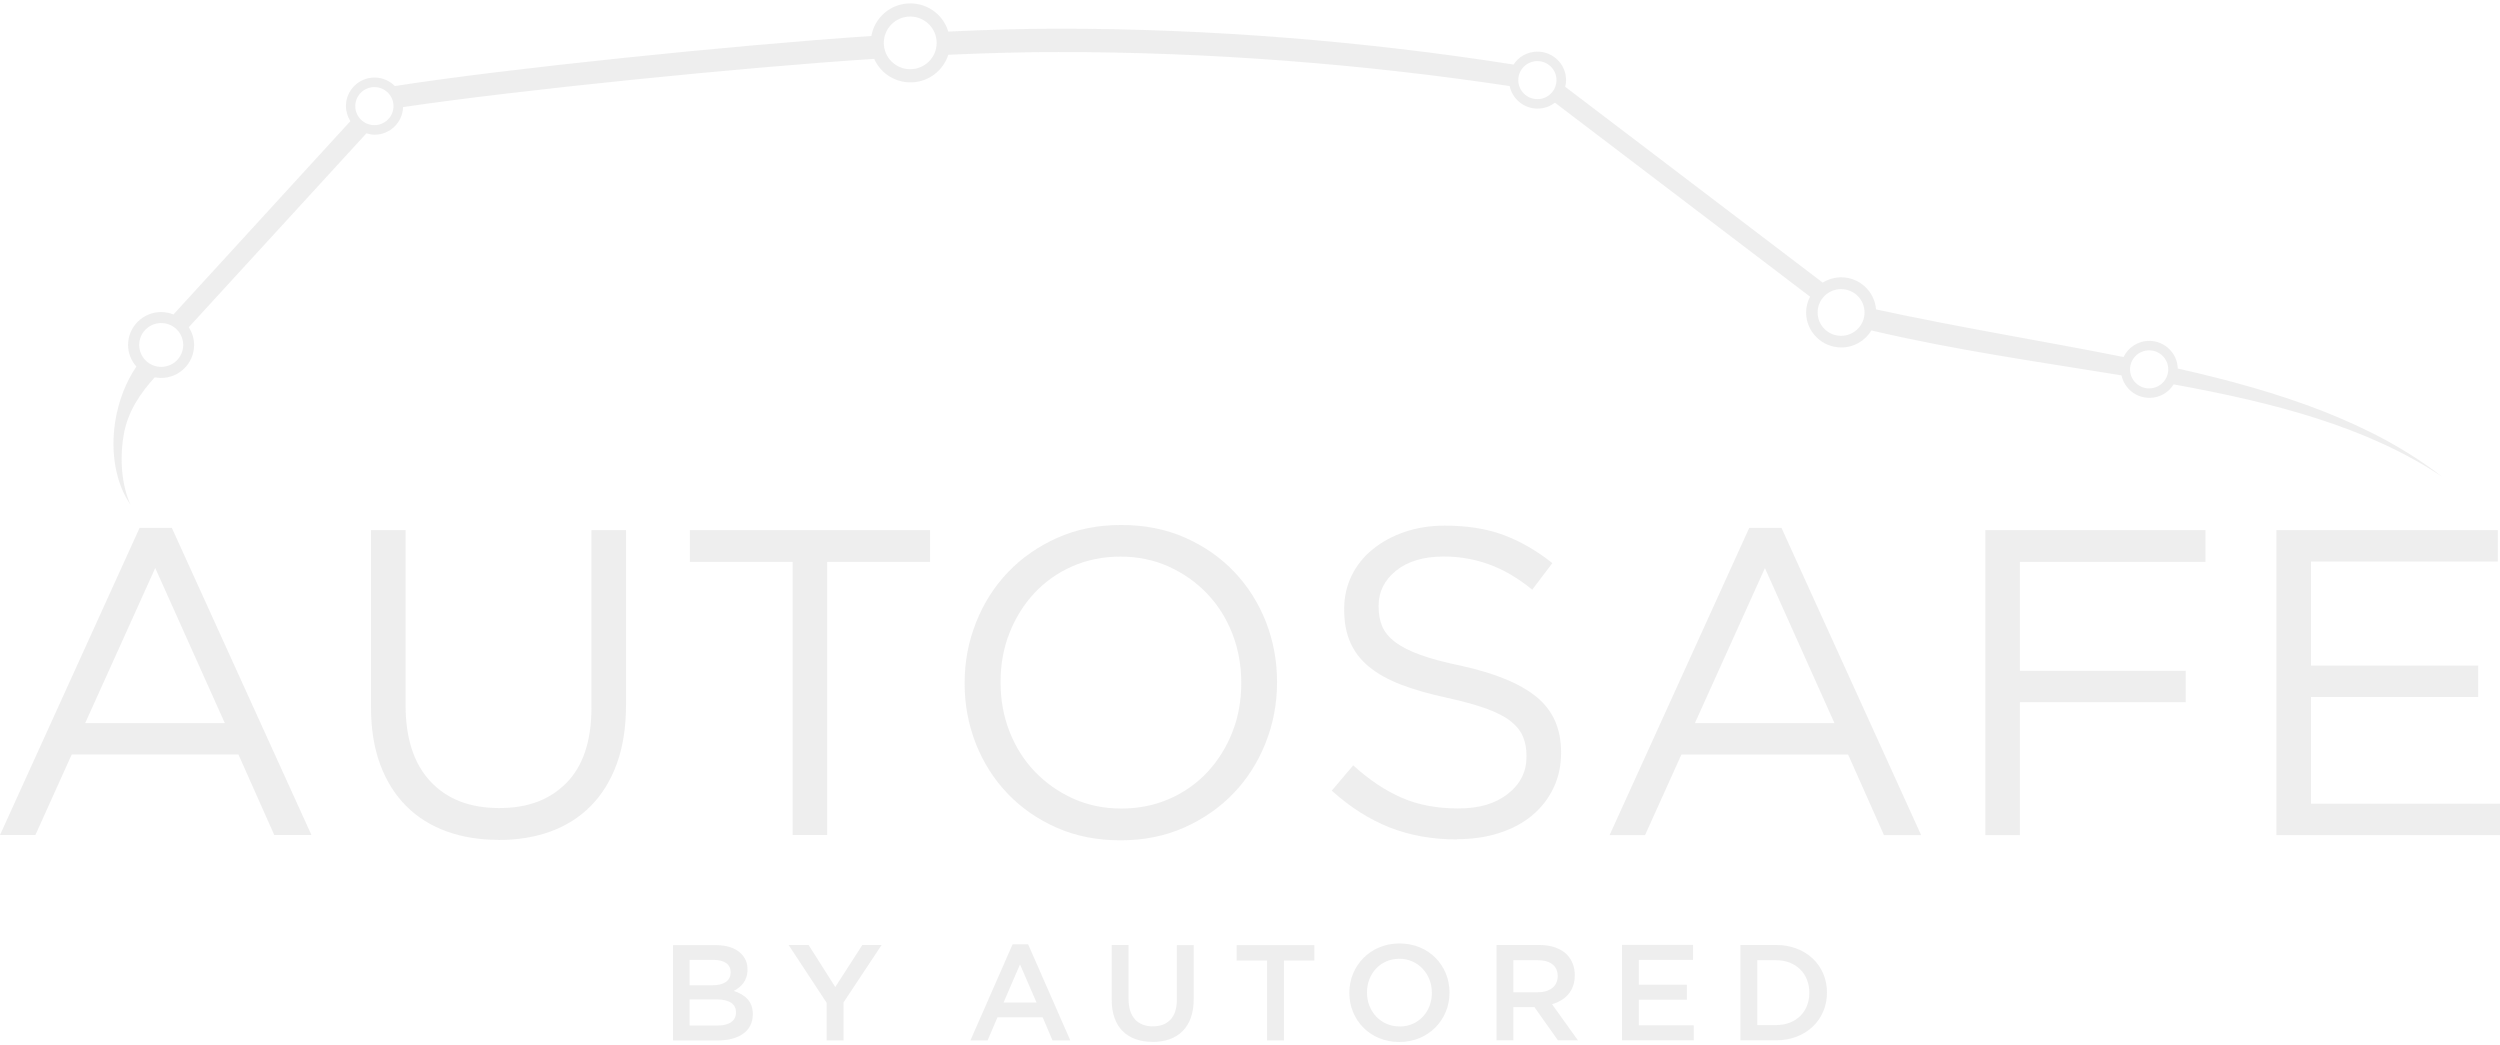 <svg width="495" height="207" viewBox="0 0 495 207" fill="none" xmlns="http://www.w3.org/2000/svg">
<g opacity="0.1">
<g clip-path="url(#clip0_11_112)">
<path d="M222.021 160.09C225.485 160.09 228.676 159.439 231.597 158.151C234.517 156.864 237.007 155.084 239.098 152.844C241.172 150.603 242.816 147.981 243.997 144.994C245.178 142.006 245.768 138.78 245.768 135.332V135.157C245.768 131.709 245.178 128.467 243.997 125.448C242.816 122.429 241.156 119.791 239.018 117.55C236.879 115.309 234.358 113.53 231.437 112.195C228.517 110.876 225.325 110.208 221.862 110.208C218.399 110.208 215.207 110.86 212.286 112.147C209.366 113.434 206.876 115.214 204.786 117.455C202.711 119.695 201.067 122.317 199.886 125.305C198.705 128.292 198.115 131.518 198.115 134.967V135.141C198.115 138.59 198.705 141.831 199.886 144.851C201.067 147.87 202.727 150.508 204.866 152.748C207.004 154.989 209.526 156.769 212.446 158.104C215.367 159.423 218.558 160.09 222.021 160.09ZM221.846 166.383C217.218 166.383 213.021 165.557 209.238 163.888C205.456 162.219 202.2 159.963 199.487 157.118C196.774 154.274 194.684 150.969 193.2 147.203C191.731 143.436 190.997 139.48 190.997 135.348V135.173C190.997 131.026 191.747 127.069 193.247 123.271C194.748 119.473 196.854 116.152 199.567 113.307C202.28 110.463 205.552 108.19 209.35 106.49C213.164 104.79 217.377 103.947 222.006 103.947C226.634 103.947 230.831 104.774 234.613 106.442C238.395 108.111 241.651 110.367 244.364 113.212C247.077 116.056 249.168 119.362 250.652 123.128C252.12 126.894 252.854 130.851 252.854 134.982V135.157C252.854 139.305 252.104 143.262 250.604 147.06C249.104 150.857 246.997 154.179 244.284 157.023C241.571 159.868 238.3 162.14 234.501 163.84C230.687 165.541 226.474 166.383 221.846 166.383ZM156.957 111.257H136.593V104.964H184.151V111.257H163.787V165.334H156.941V111.257H156.957ZM98.659 166.288C94.908 166.288 91.477 165.731 88.397 164.603C85.301 163.475 82.652 161.822 80.433 159.597C78.215 157.373 76.491 154.639 75.279 151.366C74.066 148.092 73.459 144.326 73.459 140.067V104.964H80.306V139.638C80.306 146.201 81.949 151.223 85.237 154.735C88.525 158.247 93.057 159.995 98.834 159.995C104.611 159.995 108.888 158.326 112.176 154.989C115.463 151.652 117.107 146.678 117.107 140.067V104.964H123.953V139.559C123.953 143.993 123.347 147.87 122.134 151.207C120.921 154.544 119.198 157.325 116.979 159.582C114.761 161.822 112.096 163.507 109.016 164.635C105.92 165.763 102.473 166.319 98.659 166.319V166.288ZM44.51 143.166L30.737 112.465L16.869 143.166H44.526H44.51ZM27.609 104.519H34.025L61.666 165.334H54.308L47.207 149.38H14.204L7.006 165.334H0L27.641 104.519H27.609Z" fill="#525252"/>
<path d="M431.196 72.976C431.116 69.941 428.627 67.493 425.546 67.493C423.296 67.493 421.381 68.812 420.456 70.688C404.784 67.557 388.17 64.887 371.461 61.264C371.158 57.705 368.206 54.908 364.551 54.908C363.211 54.908 361.966 55.305 360.897 55.957L309.908 17.183C310.019 16.754 310.083 16.325 310.083 15.864C310.083 12.749 307.546 10.223 304.418 10.223C302.423 10.223 300.683 11.239 299.678 12.781C270.058 8.125 239.497 5.678 209.573 5.678C203.094 5.678 195.689 5.884 187.758 6.25C186.8 3.024 183.8 0.672 180.241 0.672C176.379 0.672 173.171 3.453 172.533 7.124C145.227 8.951 99.919 13.623 78.183 17.04C77.162 16.007 75.725 15.355 74.162 15.355C71.034 15.355 68.496 17.882 68.496 20.997C68.496 22.093 68.831 23.11 69.374 23.984L34.344 62.265C33.594 61.963 32.764 61.789 31.902 61.789C28.295 61.789 25.359 64.697 25.359 68.304C25.359 69.941 25.997 71.434 27.003 72.579C24.992 75.534 23.476 79.269 22.821 83.416C21.8 89.884 23.045 95.891 25.806 99.879C24.226 96.288 23.635 91.489 24.449 86.356C25.231 81.382 27.992 77.632 30.641 74.708C31.04 74.787 31.471 74.835 31.886 74.835C35.493 74.835 38.429 71.927 38.429 68.32C38.429 67.017 38.03 65.809 37.376 64.792L72.55 26.399C73.06 26.558 73.603 26.67 74.162 26.67C77.226 26.67 79.715 24.238 79.811 21.203C102.521 17.834 146.807 13.353 173.091 11.653C174.304 14.402 177.065 16.309 180.273 16.309C183.784 16.309 186.752 14.02 187.758 10.842C195.641 10.493 203.03 10.302 209.605 10.302C239.305 10.302 269.531 12.622 298.912 17.04C299.454 19.598 301.721 21.505 304.45 21.505C305.742 21.505 306.923 21.06 307.881 20.329L358.391 58.737C357.912 59.675 357.609 60.724 357.609 61.852C357.609 65.682 360.737 68.796 364.583 68.796C367.121 68.796 369.307 67.446 370.536 65.428C387.149 69.337 403.986 71.689 420.057 74.326C420.615 76.869 422.865 78.776 425.594 78.776C427.621 78.776 429.393 77.711 430.382 76.106C450.411 79.745 468.827 84.544 483.541 94.397C469.561 83.543 451.432 77.537 431.244 72.976M31.918 72.642C29.508 72.642 27.561 70.703 27.561 68.304C27.561 65.904 29.508 63.966 31.918 63.966C34.328 63.966 36.275 65.904 36.275 68.304C36.275 70.703 34.328 72.642 31.918 72.642ZM74.129 24.779C72.039 24.779 70.347 23.094 70.347 21.012C70.347 18.931 72.039 17.246 74.129 17.246C76.22 17.246 77.912 18.931 77.912 21.012C77.912 23.094 76.22 24.779 74.129 24.779ZM180.225 13.703C177.336 13.703 174.99 11.367 174.99 8.49C174.99 5.614 177.336 3.278 180.225 3.278C183.113 3.278 185.459 5.614 185.459 8.49C185.459 11.367 183.113 13.703 180.225 13.703ZM304.402 19.63C302.311 19.63 300.619 17.945 300.619 15.864C300.619 13.782 302.311 12.098 304.402 12.098C306.492 12.098 308.184 13.782 308.184 15.864C308.184 17.945 306.492 19.63 304.402 19.63ZM364.535 66.492C361.966 66.492 359.891 64.426 359.891 61.868C359.891 59.31 361.966 57.244 364.535 57.244C367.105 57.244 369.179 59.31 369.179 61.868C369.179 64.426 367.105 66.492 364.535 66.492ZM425.531 76.901C423.44 76.901 421.748 75.216 421.748 73.135C421.748 71.053 423.44 69.368 425.531 69.368C427.621 69.368 429.313 71.053 429.313 73.135C429.313 75.216 427.621 76.901 425.531 76.901Z" fill="#525252"/>
<path d="M450.73 104.964H494.569V111.178H457.576V131.788H490.675V138.002H457.576V159.137H495V165.35H450.73V104.964V104.964ZM393.118 104.964H436.686V111.257H399.948V132.821H432.776V139.035H399.948V165.35H393.102V104.964H393.118ZM363.227 143.182L349.454 112.481L335.586 143.182H363.227V143.182ZM346.326 104.535H352.742L380.383 165.35H373.025L365.924 149.395H332.921L325.723 165.35H318.701L346.342 104.535H346.326ZM288.459 166.208C283.607 166.208 279.171 165.413 275.165 163.84C271.159 162.251 267.329 159.836 263.69 156.546L267.936 151.541C271.111 154.417 274.319 156.562 277.559 157.961C280.798 159.375 284.517 160.074 288.73 160.074C292.943 160.074 296.103 159.105 298.561 157.182C301.019 155.259 302.247 152.796 302.247 149.809V149.634C302.247 148.251 302.024 146.996 301.561 145.884C301.098 144.755 300.284 143.738 299.135 142.817C297.986 141.895 296.374 141.069 294.332 140.322C292.289 139.575 289.672 138.86 286.496 138.161C283.033 137.414 280.016 136.556 277.447 135.57C274.878 134.585 272.755 133.409 271.079 132.027C269.404 130.644 268.159 129.039 267.361 127.196C266.547 125.352 266.148 123.207 266.148 120.728V120.553C266.148 118.202 266.643 116.009 267.616 113.99C268.606 111.972 269.978 110.24 271.782 108.778C273.569 107.316 275.676 106.156 278.101 105.33C280.527 104.504 283.176 104.074 286.065 104.074C290.517 104.074 294.396 104.694 297.715 105.934C301.034 107.173 304.258 109.032 307.37 111.496L303.38 116.755C300.556 114.451 297.699 112.783 294.842 111.75C291.986 110.717 289.001 110.192 285.873 110.192C281.884 110.192 278.74 111.13 276.426 112.989C274.112 114.864 272.963 117.169 272.963 119.934V120.108C272.963 121.539 273.186 122.826 273.649 123.954C274.112 125.082 274.942 126.115 276.154 127.053C277.367 128.006 279.043 128.864 281.181 129.643C283.304 130.422 286.049 131.153 289.384 131.836C296.119 133.33 301.098 135.396 304.306 138.049C307.498 140.687 309.094 144.31 309.094 148.919V149.093C309.094 151.684 308.567 154.02 307.546 156.117C306.524 158.215 305.104 160.011 303.301 161.504C301.497 162.998 299.327 164.142 296.789 164.953C294.252 165.763 291.475 166.16 288.475 166.16L288.459 166.208Z" fill="#525252"/>
<path d="M351.672 190.124C355.646 190.124 358.247 192.841 358.247 196.544V196.592C358.247 200.294 355.646 202.964 351.672 202.964H347.938V190.124H351.672V190.124ZM344.602 205.983H351.672C357.625 205.983 361.742 201.851 361.742 196.544V196.496C361.742 191.189 357.625 187.105 351.672 187.105H344.602V205.983ZM321.175 205.983H335.362V203.011H324.494V197.942H334.006V194.971H324.494V190.06H335.219V187.089H321.159V205.967L321.175 205.983ZM299.646 196.464V190.124H304.498C306.955 190.124 308.423 191.236 308.423 193.254V193.302C308.423 195.225 306.907 196.464 304.529 196.464H299.646ZM296.311 205.983H299.646V199.404H303.811L308.471 205.983H312.429L307.306 198.832C309.94 198.069 311.807 196.21 311.807 193.111V193.064C311.807 191.411 311.232 190.013 310.243 188.996C309.03 187.804 307.163 187.105 304.769 187.105H296.311V205.983V205.983ZM277.112 203.234C273.346 203.234 270.665 200.215 270.665 196.544V196.496C270.665 192.825 273.298 189.838 277.064 189.838C280.83 189.838 283.511 192.889 283.511 196.56V196.607C283.511 200.278 280.878 203.25 277.112 203.25V203.234ZM277.064 206.317C282.889 206.317 287.006 201.867 287.006 196.56V196.512C287.006 191.205 282.937 186.803 277.112 186.803C271.287 186.803 267.169 191.252 267.169 196.56V196.607C267.169 201.915 271.239 206.317 277.064 206.317ZM250.875 205.999H254.227V190.188H260.243V187.121H244.859V190.188H250.875V205.999V205.999ZM228.198 206.301C233.161 206.301 236.353 203.472 236.353 197.831V187.121H233.017V197.99C233.017 201.47 231.198 203.218 228.245 203.218C225.293 203.218 223.458 201.359 223.458 197.847V187.105H220.122V197.974C220.122 203.456 223.266 206.285 228.198 206.285V206.301ZM163.675 205.999H167.027V198.467L174.559 187.105H170.745L165.383 195.432L160.101 187.105H156.143L163.675 198.546V205.983V205.999ZM198.705 198.498L201.961 190.95L205.233 198.498H198.705V198.498ZM192.13 205.999H195.546L197.493 201.438H206.461L208.393 205.999H211.919L203.573 186.978H200.493L192.146 205.999H192.13ZM145.722 200.421V200.469C145.722 202.169 144.333 203.059 142.067 203.059H136.545V197.879H141.828C144.461 197.879 145.722 198.816 145.722 200.421V200.421ZM144.668 192.523C144.668 194.256 143.232 195.082 141.093 195.082H136.545V190.06H141.333C143.471 190.06 144.668 190.982 144.668 192.46V192.508V192.523ZM133.258 206.015H142.035C146.264 206.015 149.057 204.203 149.057 200.834V200.787C149.057 198.228 147.509 196.957 145.291 196.194C146.695 195.463 148.004 194.256 148.004 191.983V191.936C148.004 190.664 147.573 189.647 146.727 188.805C145.642 187.724 143.934 187.136 141.764 187.136H133.258V206.015V206.015Z" fill="#525252"/>
</g>
</g>
<defs>
<clipPath id="clip0_11_112">
<rect width="495" height="205.629" fill="white" transform="translate(0 0.688)"/>
</clipPath>
</defs>
</svg>
